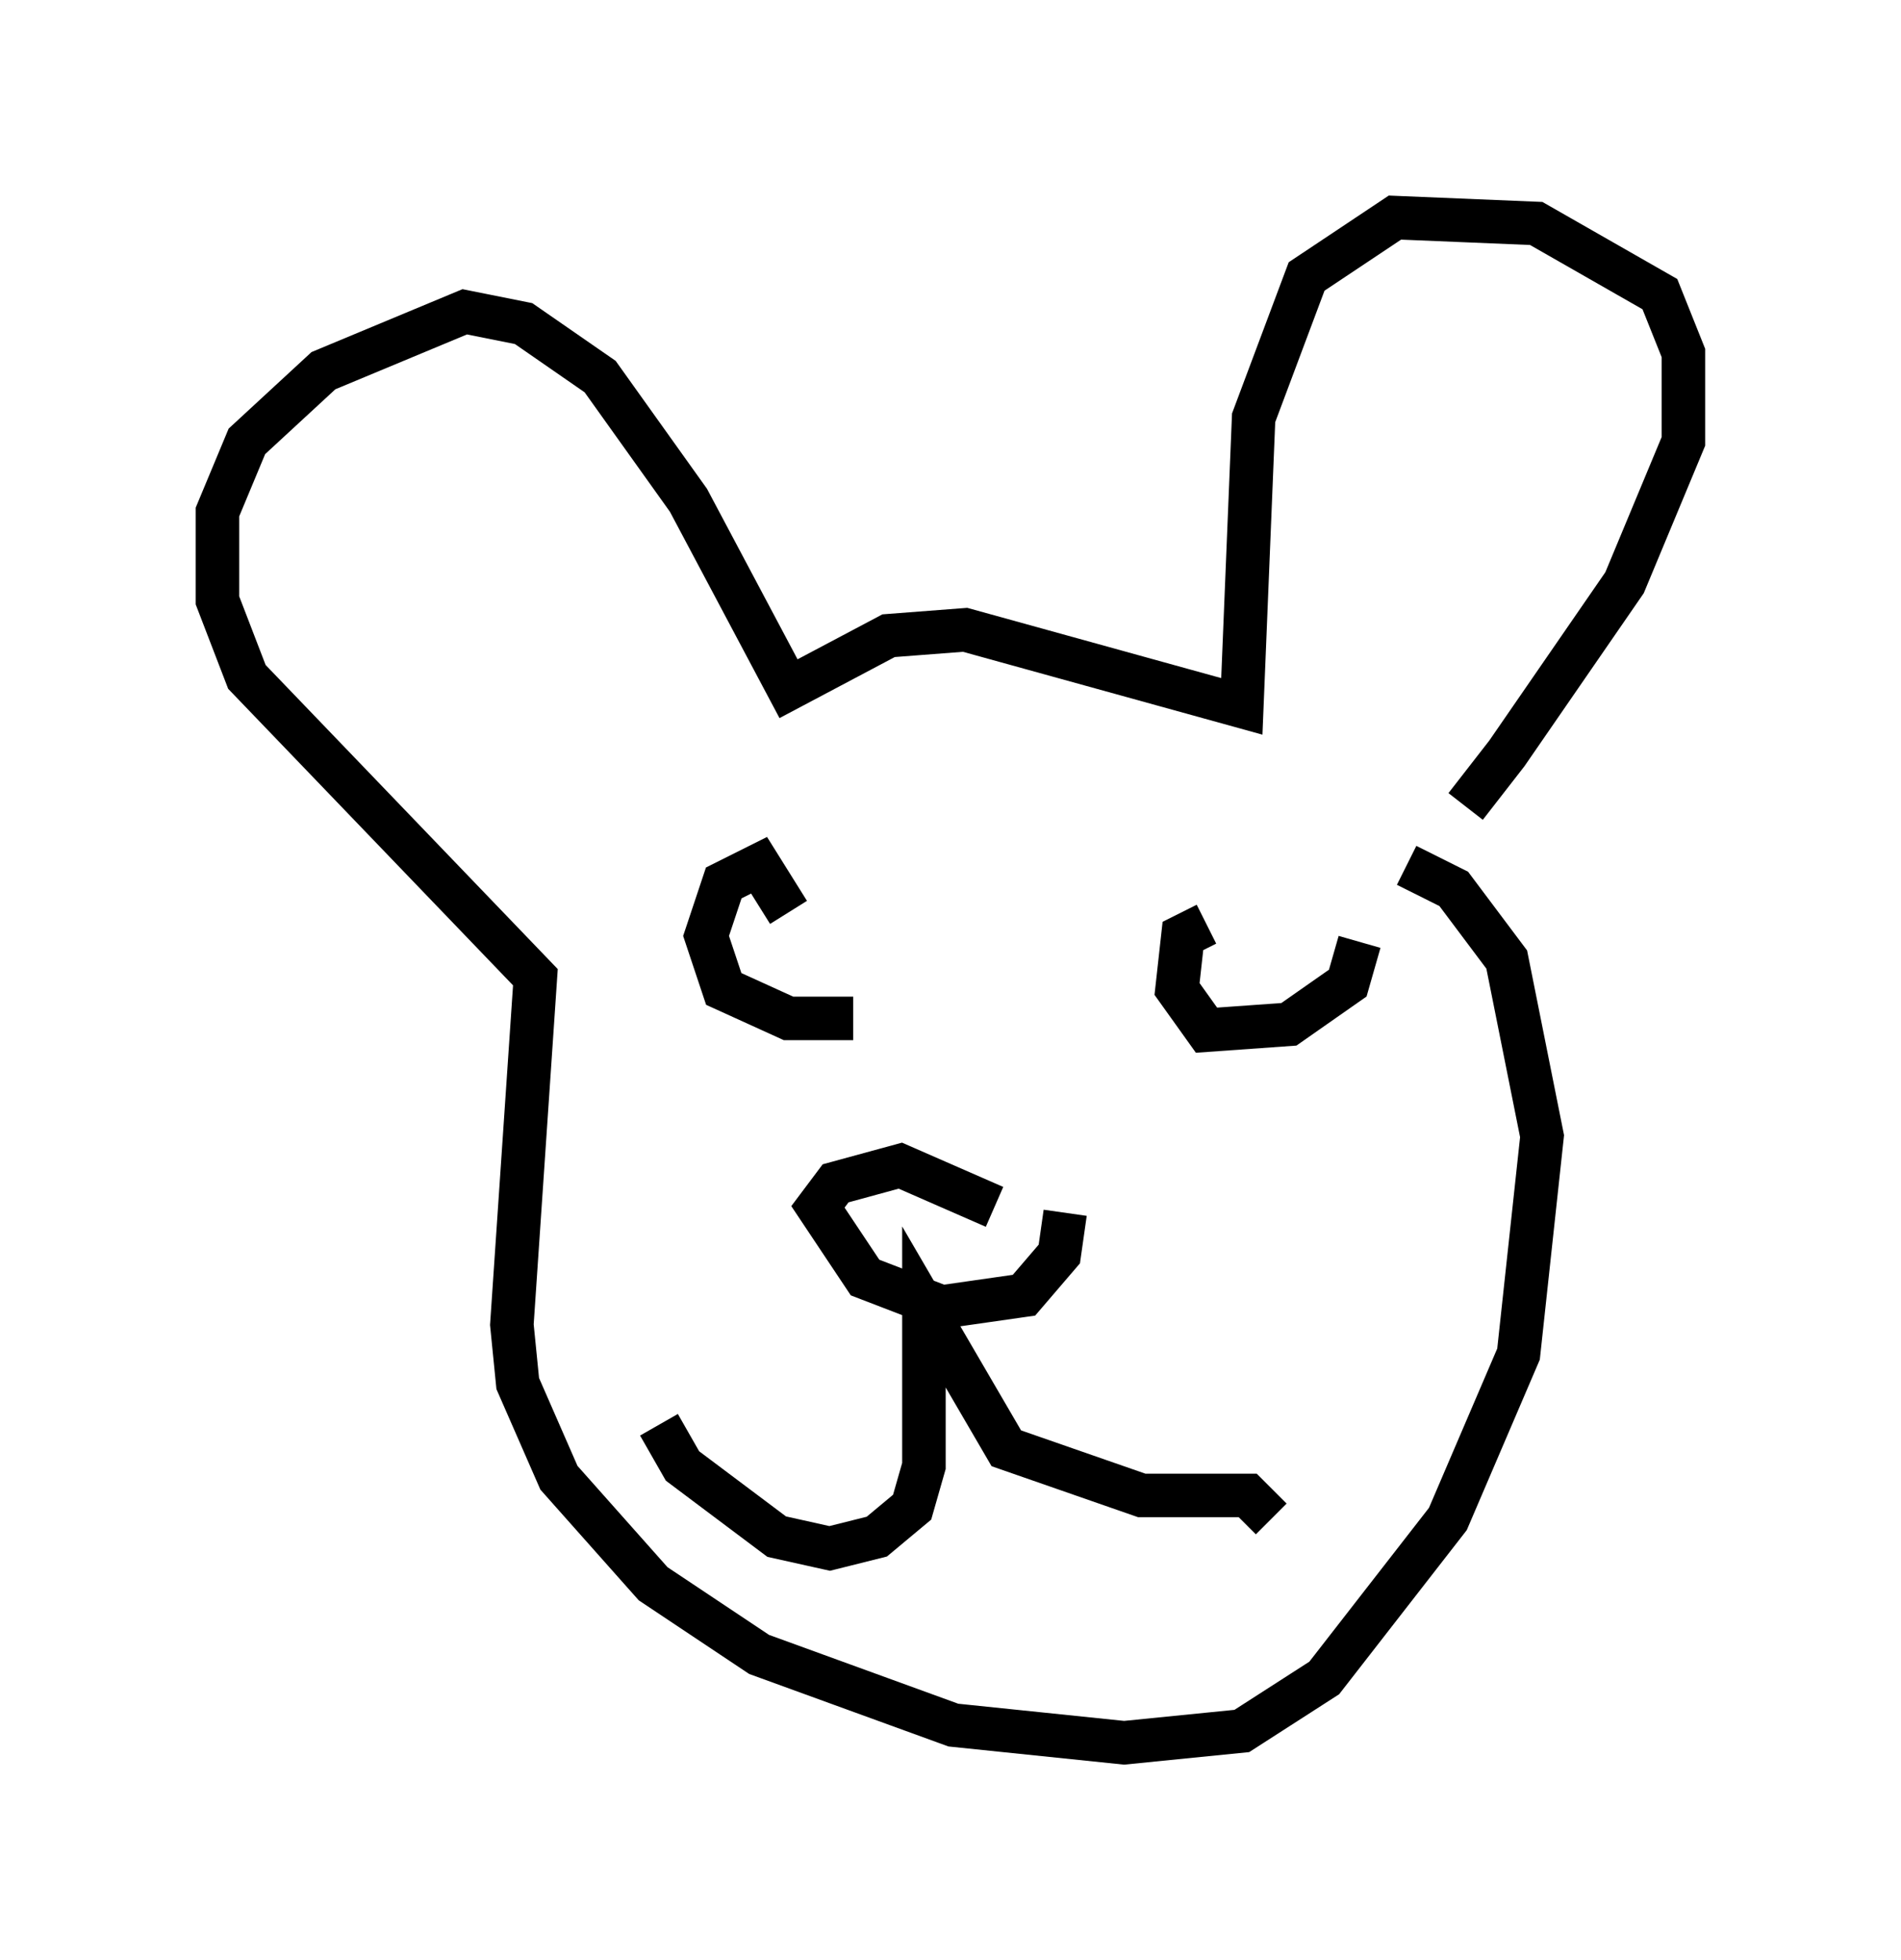 <?xml version="1.0" encoding="utf-8" ?>
<svg baseProfile="full" height="45.047" version="1.1" width="43.694" xmlns="http://www.w3.org/2000/svg" xmlns:ev="http://www.w3.org/2001/xml-events" xmlns:xlink="http://www.w3.org/1999/xlink"><defs /><rect fill="white" height="45.047" width="43.694" x="0" y="0" /><path d="M31.522, 19.75 m2.165, -1.218 l0.947, -1.218 2.706, -3.924 l1.353, -3.248 0.0, -2.03 l-0.541, -1.353 -2.842, -1.624 l-3.248, -0.135 -2.03, 1.353 l-1.218, 3.248 -0.271, 6.631 l-6.36, -1.759 -1.759, 0.135 l-2.3, 1.218 -2.3, -4.33 l-2.03, -2.842 -1.759, -1.218 l-1.353, -0.271 -3.248, 1.353 l-1.759, 1.624 -0.677, 1.624 l0.0, 2.03 0.677, 1.759 l6.631, 6.901 -0.541, 7.984 l0.135, 1.353 0.947, 2.165 l2.165, 2.436 2.436, 1.624 l4.465, 1.624 3.924, 0.406 l2.706, -0.271 1.894, -1.218 l2.842, -3.654 1.624, -3.789 l0.541, -5.007 -0.812, -4.059 l-1.218, -1.624 -1.083, -0.541 m-3.112, 15.02 l-0.541, -0.541 -2.436, 0.0 l-3.112, -1.083 -1.894, -3.248 l0.0, 3.654 -0.271, 0.947 l-0.812, 0.677 -1.083, 0.271 l-1.218, -0.271 -2.165, -1.624 l-0.541, -0.947 m9.337, -4.871 l-0.135, 0.947 -0.812, 0.947 l-1.894, 0.271 -1.759, -0.677 l-1.083, -1.624 0.406, -0.541 l1.488, -0.406 2.165, 0.947 m8.39, -6.089 l-0.271, 0.947 -1.353, 0.947 l-1.894, 0.135 -0.677, -0.947 l0.135, -1.218 0.541, -0.271 m-8.119, 2.165 l-1.488, 0.0 -1.488, -0.677 l-0.406, -1.218 0.406, -1.218 l0.812, -0.406 0.677, 1.083 " fill="none" stroke="black" stroke-width="1" /></svg>